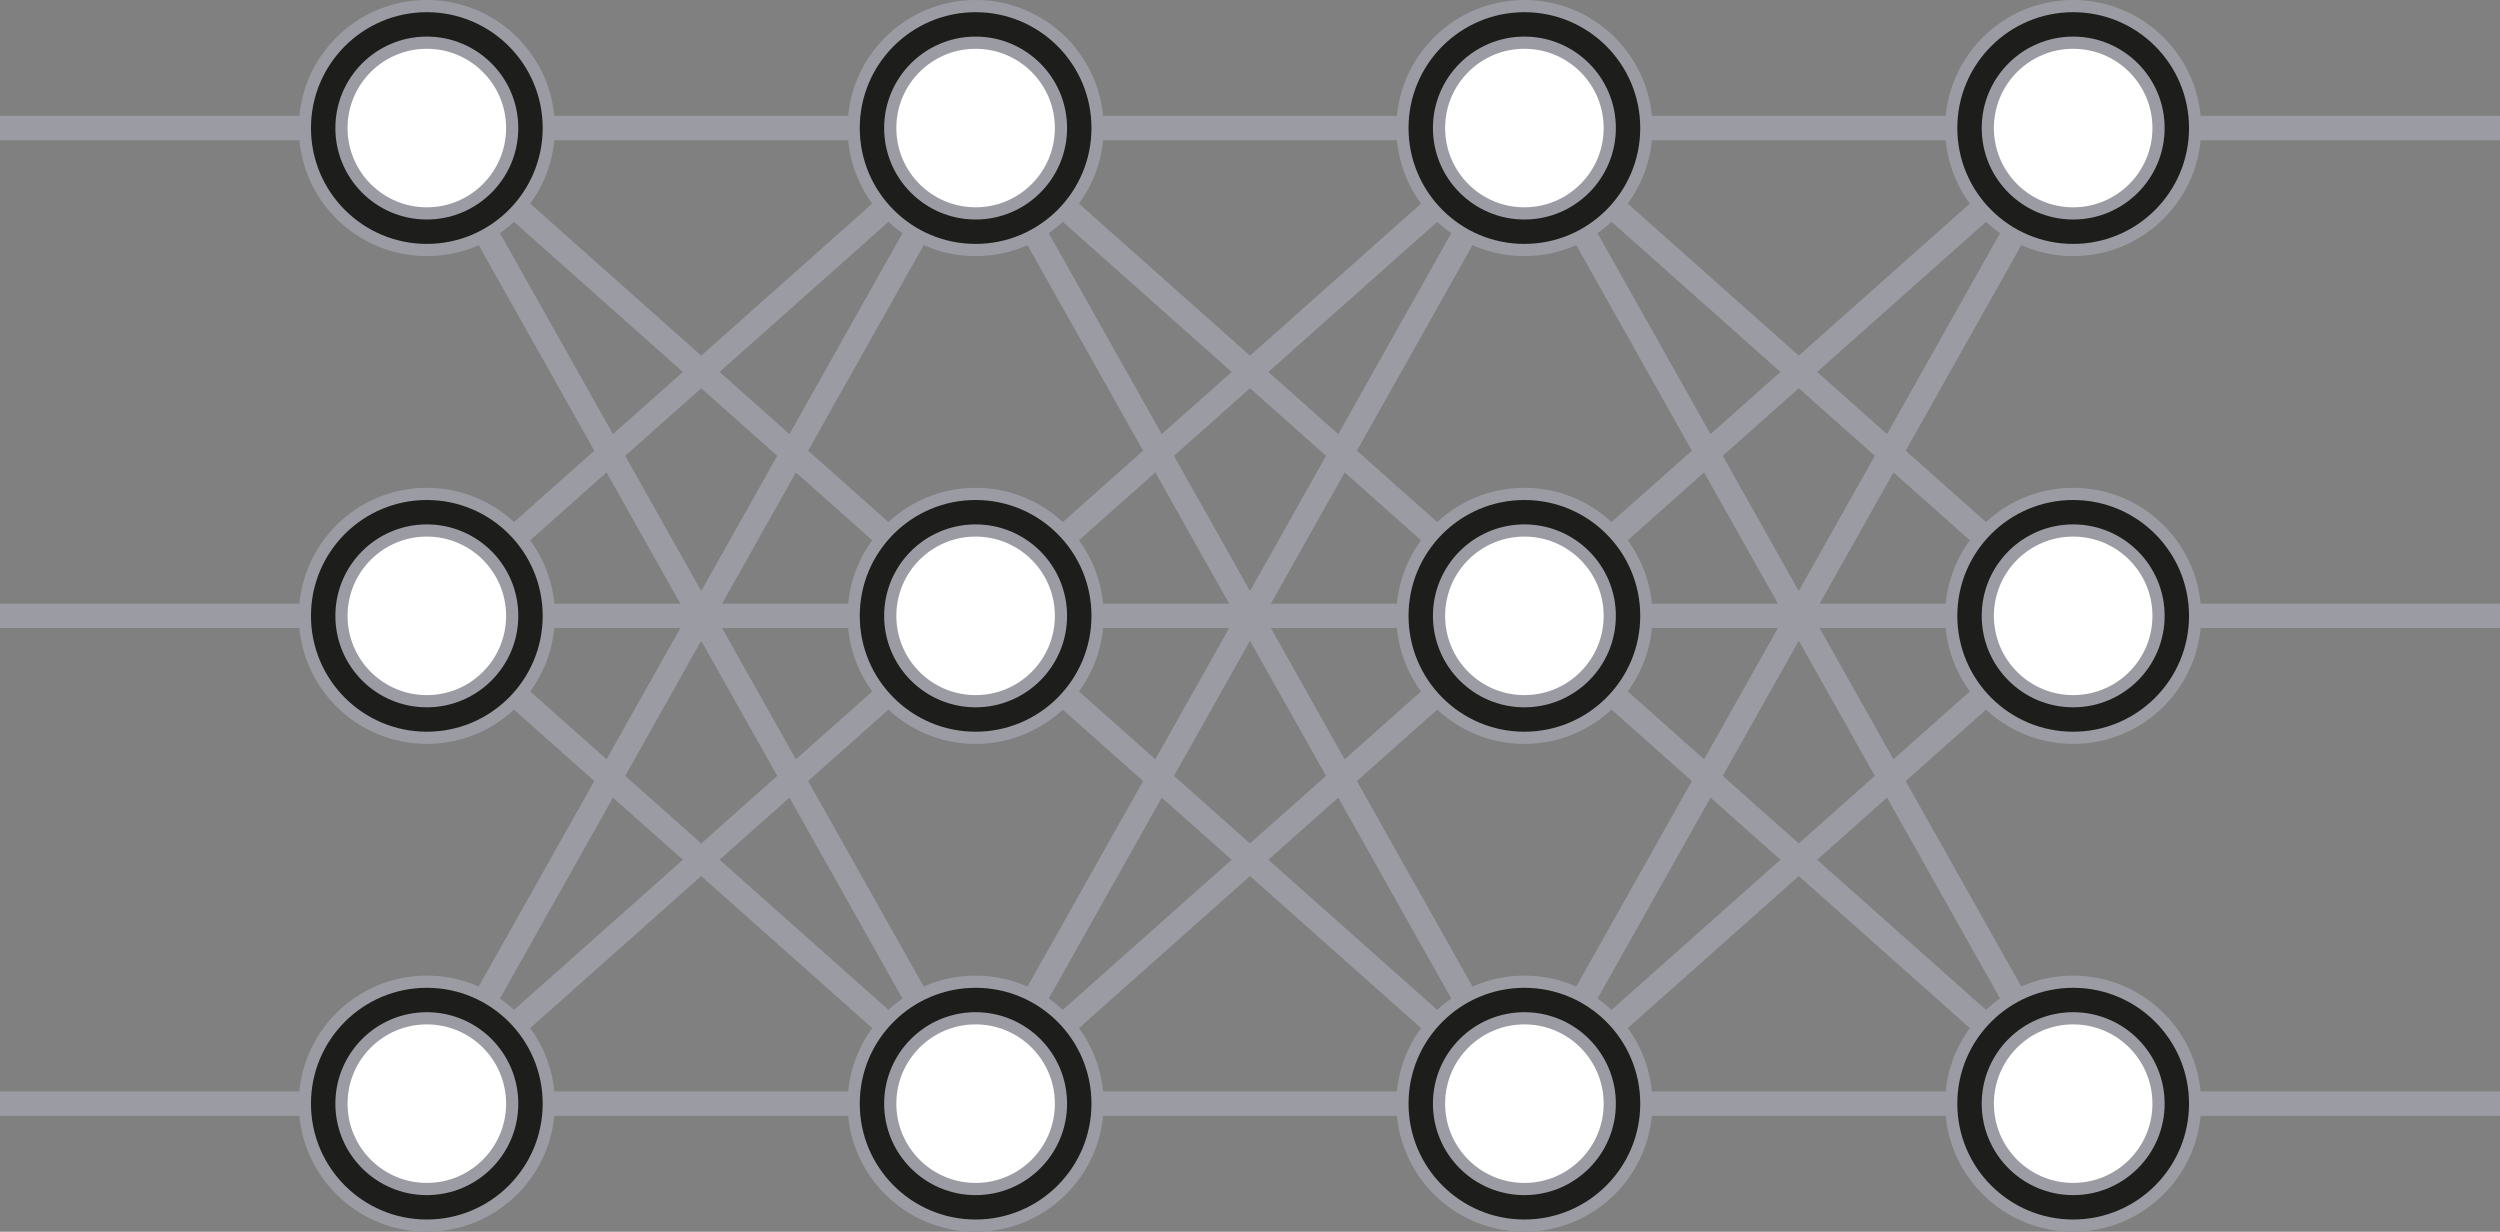 <svg xmlns="http://www.w3.org/2000/svg" viewBox="0 0 205 101"><rect x="0" y="0" width="205" height="101" fill="#808080" stroke="none"/><defs><style>.cls-1{fill:none;stroke-width:2px;}.cls-1,.cls-2,.cls-3{stroke:#9b9ba3;stroke-miterlimit:10;}.cls-2{fill:#1d1d1b;}.cls-3{fill:#fff;}</style></defs><g id="Layer_2" data-name="Layer 2"><g id="_ÎÓÈ_2" data-name="—ÎÓÈ_2"><g id="_9" data-name="9"><line class="cls-1" x1="35" y1="10.5" x2="80" y2="10.5"/><line class="cls-1" x1="35" y1="50.5" x2="80" y2="50.5"/><line class="cls-1" x1="35" y1="90.5" x2="80" y2="90.5"/><line class="cls-1" x1="35" y1="10.5" x2="80" y2="50.5"/><line class="cls-1" x1="35" y1="50.5" x2="80" y2="90.5"/><line class="cls-1" x1="35" y1="90.5" x2="80" y2="50.5"/><line class="cls-1" x1="35" y1="50.5" x2="80" y2="10.5"/><line class="cls-1" x1="35" y1="90.5" x2="80" y2="10.5"/><line class="cls-1" x1="35" y1="10.5" x2="80" y2="90.5"/><line class="cls-1" x1="80" y1="10.5" x2="125" y2="10.5"/><line class="cls-1" x1="80" y1="50.5" x2="125" y2="50.5"/><line class="cls-1" x1="80" y1="90.5" x2="125" y2="90.5"/><line class="cls-1" x1="80" y1="10.5" x2="125" y2="50.5"/><line class="cls-1" x1="80" y1="50.5" x2="125" y2="90.5"/><line class="cls-1" x1="80" y1="90.5" x2="125" y2="50.5"/><line class="cls-1" x1="80" y1="50.5" x2="125" y2="10.5"/><line class="cls-1" x1="80" y1="90.5" x2="125" y2="10.5"/><line class="cls-1" x1="80" y1="10.5" x2="125" y2="90.5"/><line class="cls-1" x1="125" y1="10.5" x2="170" y2="10.5"/><line class="cls-1" x1="125" y1="50.5" x2="170" y2="50.5"/><line class="cls-1" x1="125" y1="90.5" x2="170" y2="90.5"/><line class="cls-1" x1="125" y1="10.5" x2="170" y2="50.5"/><line class="cls-1" x1="125" y1="50.5" x2="170" y2="90.5"/><line class="cls-1" x1="125" y1="90.5" x2="170" y2="50.5"/><line class="cls-1" x1="125" y1="50.5" x2="170" y2="10.5"/><line class="cls-1" x1="125" y1="90.5" x2="170" y2="10.5"/><line class="cls-1" x1="125" y1="10.5" x2="170" y2="90.5"/><line class="cls-1" x1="35" y1="10.5" y2="10.5"/><line class="cls-1" x1="35" y1="50.5" y2="50.5"/><line class="cls-1" x1="35" y1="90.5" y2="90.5"/><line class="cls-1" x1="205" y1="10.5" x2="170" y2="10.5"/><line class="cls-1" x1="205" y1="50.5" x2="170" y2="50.5"/><line class="cls-1" x1="205" y1="90.5" x2="170" y2="90.5"/><circle class="cls-2" cx="35" cy="10.5" r="10"/><circle class="cls-3" cx="35" cy="10.5" r="7"/><circle class="cls-2" cx="35" cy="50.5" r="10"/><circle class="cls-3" cx="35" cy="50.5" r="7"/><circle class="cls-2" cx="35" cy="90.5" r="10"/><circle class="cls-3" cx="35" cy="90.5" r="7"/><circle class="cls-2" cx="80" cy="10.5" r="10"/><circle class="cls-3" cx="80" cy="10.5" r="7"/><circle class="cls-2" cx="80" cy="50.5" r="10"/><circle class="cls-3" cx="80" cy="50.5" r="7"/><circle class="cls-2" cx="80" cy="90.5" r="10"/><circle class="cls-3" cx="80" cy="90.5" r="7"/><circle class="cls-2" cx="125" cy="10.5" r="10"/><circle class="cls-3" cx="125" cy="10.5" r="7"/><circle class="cls-2" cx="125" cy="50.5" r="10"/><circle class="cls-3" cx="125" cy="50.5" r="7"/><circle class="cls-2" cx="125" cy="90.5" r="10"/><circle class="cls-3" cx="125" cy="90.5" r="7"/><circle class="cls-2" cx="170" cy="10.5" r="10"/><circle class="cls-3" cx="170" cy="10.5" r="7"/><circle class="cls-2" cx="170" cy="50.5" r="10"/><circle class="cls-3" cx="170" cy="50.5" r="7"/><circle class="cls-2" cx="170" cy="90.5" r="10"/><circle class="cls-3" cx="170" cy="90.5" r="7"/></g></g></g></svg>